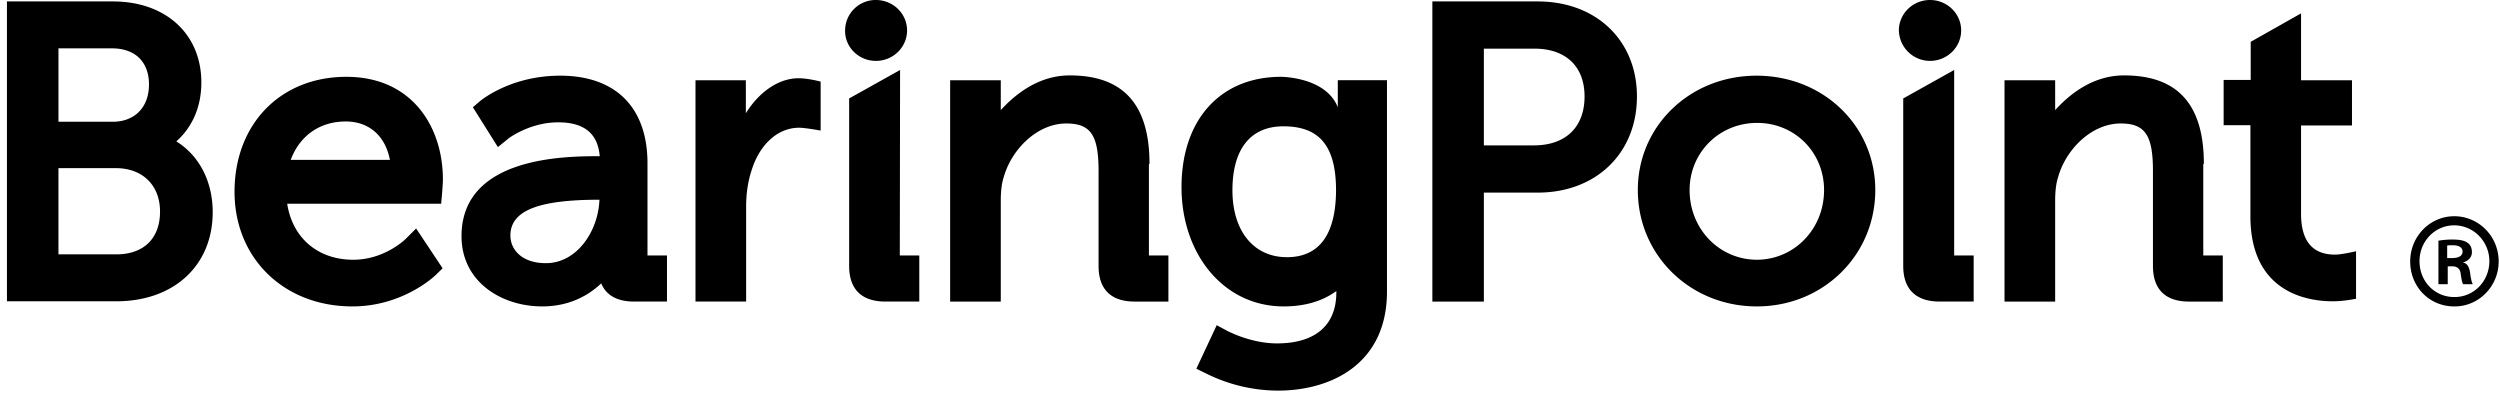 <svg xmlns="http://www.w3.org/2000/svg" width="180" height="29" fill="currentColor"><defs/><path d="M64.785 18.395h1.404v3.318h-2.43c-1.718 0-2.62-.88-2.62-2.56V7.088l3.667-2.049-.02 13.356zm17.979-6.596c0-4.281-1.886-6.37-5.742-6.37-2.367 0-4.065 1.515-4.966 2.498v-2.15h-3.645v15.936h3.645v-7.251c0-.676.063-1.25.21-1.7.566-2.028 2.43-3.872 4.505-3.872 1.76 0 2.326.84 2.326 3.421v6.842c0 1.68.9 2.56 2.598 2.56h2.43v-3.318h-1.403v-6.596h.042zm-67.45 3.482c0 3.83-2.787 6.412-6.935 6.412H.5V.103h7.627c3.814 0 6.37 2.355 6.37 5.837 0 1.721-.629 3.196-1.802 4.24 1.655 1.025 2.62 2.889 2.62 5.101zM4.21 8.767h3.897c1.593 0 2.62-1.044 2.62-2.683 0-1.618-.985-2.602-2.662-2.602H4.21v5.285zm7.313 6.473c0-1.905-1.258-3.134-3.185-3.134H4.209v6.207h4.17c1.97 0 3.143-1.147 3.143-3.073zM63.067 4.384c1.237 0 2.242-.984 2.242-2.192C65.31.983 64.304 0 63.067 0a2.202 2.202 0 00-2.22 2.192c-.022 1.208.984 2.192 2.22 2.192zM31.763 14.667H20.678c.377 2.458 2.2 4.035 4.757 4.035 2.158 0 3.625-1.352 3.792-1.516l.734-.737 1.907 2.868-.482.47c-.084.083-2.368 2.275-6.014 2.275-4.924 0-8.486-3.462-8.486-8.256 0-4.875 3.31-8.275 8.046-8.275 4.82 0 6.956 3.707 6.956 7.374 0 .369-.062 1.004-.062 1.065l-.063.697zm-3.688-3.155c-.335-1.741-1.509-2.765-3.185-2.765-1.865 0-3.31 1.024-3.96 2.765h7.145zm18.544 6.883h1.404v3.318h-2.368c-1.425 0-2.075-.614-2.368-1.31-.88.84-2.263 1.659-4.253 1.659-2.892 0-5.804-1.742-5.804-5.06 0-5.736 7.48-5.756 9.952-5.756-.146-1.7-1.194-2.438-2.996-2.438-2.053 0-3.604 1.168-3.604 1.188l-.733.594-1.802-2.867.524-.451c.083-.062 2.2-1.823 5.762-1.823 4.002 0 6.286 2.294 6.286 6.309v6.637zM43.16 14.38c-4.442 0-6.411.799-6.411 2.581 0 .983.796 1.987 2.556 1.987 2.242 0 3.772-2.315 3.855-4.568zm74.7-7.436c0 4.077-2.934 6.924-7.145 6.924h-3.877v7.845h-3.708V.103h7.585c4.211 0 7.145 2.806 7.145 6.841zm-3.772 0c0-2.15-1.341-3.441-3.604-3.441h-3.646v6.964h3.604c2.284 0 3.646-1.31 3.646-3.523zm20.933 6.74c0 4.69-3.751 8.378-8.528 8.378-4.799 0-8.57-3.688-8.57-8.379 0-4.608 3.75-8.234 8.549-8.234 4.798 0 8.549 3.605 8.549 8.235zm-3.688 0c0-2.725-2.116-4.835-4.819-4.835-2.724 0-4.862 2.13-4.862 4.835 0 2.806 2.138 5.018 4.862 5.018 2.682-.02 4.819-2.212 4.819-5.019zm34.343 1.7v-6.35h3.667V5.777h-3.667V.963l-3.625 2.048v2.745h-1.949v3.257h1.928v6.555c0 5.53 4.149 6.125 5.93 6.125.817 0 1.676-.184 1.676-.184v-3.421s-1.027.245-1.509.245c-1.634 0-2.451-.983-2.451-2.95zM57.494 5.634c-1.446 0-2.85 1.003-3.793 2.519V5.777h-3.625v15.936h3.646v-6.841c0-.922.126-1.783.377-2.56.587-1.926 1.907-3.115 3.437-3.115.44 0 1.55.205 1.55.205V5.88c.021 0-.88-.246-1.592-.246zm38.827.143v1.946c-.86-2.192-4.086-2.192-4.086-2.192-4.359 0-7.166 3.072-7.166 7.948 0 4.793 3.017 8.583 7.354 8.583 1.509 0 2.787-.37 3.793-1.107v.103c0 2.356-1.509 3.667-4.275 3.667-1.886 0-3.52-.881-3.54-.881l-.797-.43-1.467 3.134.713.348a11.691 11.691 0 005.154 1.229c3.793 0 7.858-1.885 7.858-7.129V5.776H96.32zm-3.667 12.74c-2.389 0-3.919-1.884-3.919-4.813 0-2.97 1.3-4.609 3.667-4.609 2.62 0 3.793 1.434 3.793 4.63-.021 3.175-1.215 4.793-3.541 4.793zm48.046-.122h1.404v3.318h-2.451c-1.698 0-2.62-.88-2.62-2.56V7.088l3.667-2.049v13.356zm17.978-6.596c0-4.281-1.885-6.37-5.741-6.37-2.389 0-4.065 1.515-4.966 2.498v-2.15h-3.646v15.936h3.646v-7.251c0-.676.063-1.25.21-1.7.565-2.028 2.43-3.872 4.505-3.872 1.76 0 2.326.84 2.326 3.421v6.842c0 1.68.901 2.56 2.598 2.56h2.43v-3.318h-1.404v-6.596h.042zm-19.717-7.415c1.236 0 2.242-.984 2.242-2.192 0-1.209-1.006-2.192-2.242-2.192s-2.242.983-2.242 2.192a2.247 2.247 0 002.242 2.192zm38.89 15.281c-.063-.45-.231-.717-.503-.758v-.02c.335-.082.629-.349.629-.717 0-.328-.105-.533-.294-.676-.209-.164-.545-.246-1.089-.246a5.82 5.82 0 00-1.027.082v3.134h.67v-1.29h.315c.335 0 .545.143.607.47.063.43.105.697.189.82h.691c-.062-.123-.125-.307-.188-.799zm-1.299-1.086h-.356v-.901c.104-.02.23-.02.398-.02.503 0 .712.204.712.45 0 .348-.335.471-.754.471zm.146-3.01c-1.739 0-3.164 1.454-3.164 3.256 0 1.823 1.383 3.237 3.164 3.237h.042c1.739 0 3.164-1.455 3.164-3.237 0-1.802-1.424-3.257-3.206-3.257zm.042 5.817h-.042c-1.403 0-2.493-1.127-2.493-2.581 0-1.434 1.111-2.581 2.493-2.581 1.404 0 2.536 1.167 2.536 2.58 0 1.434-1.111 2.582-2.494 2.582z"/></svg>
